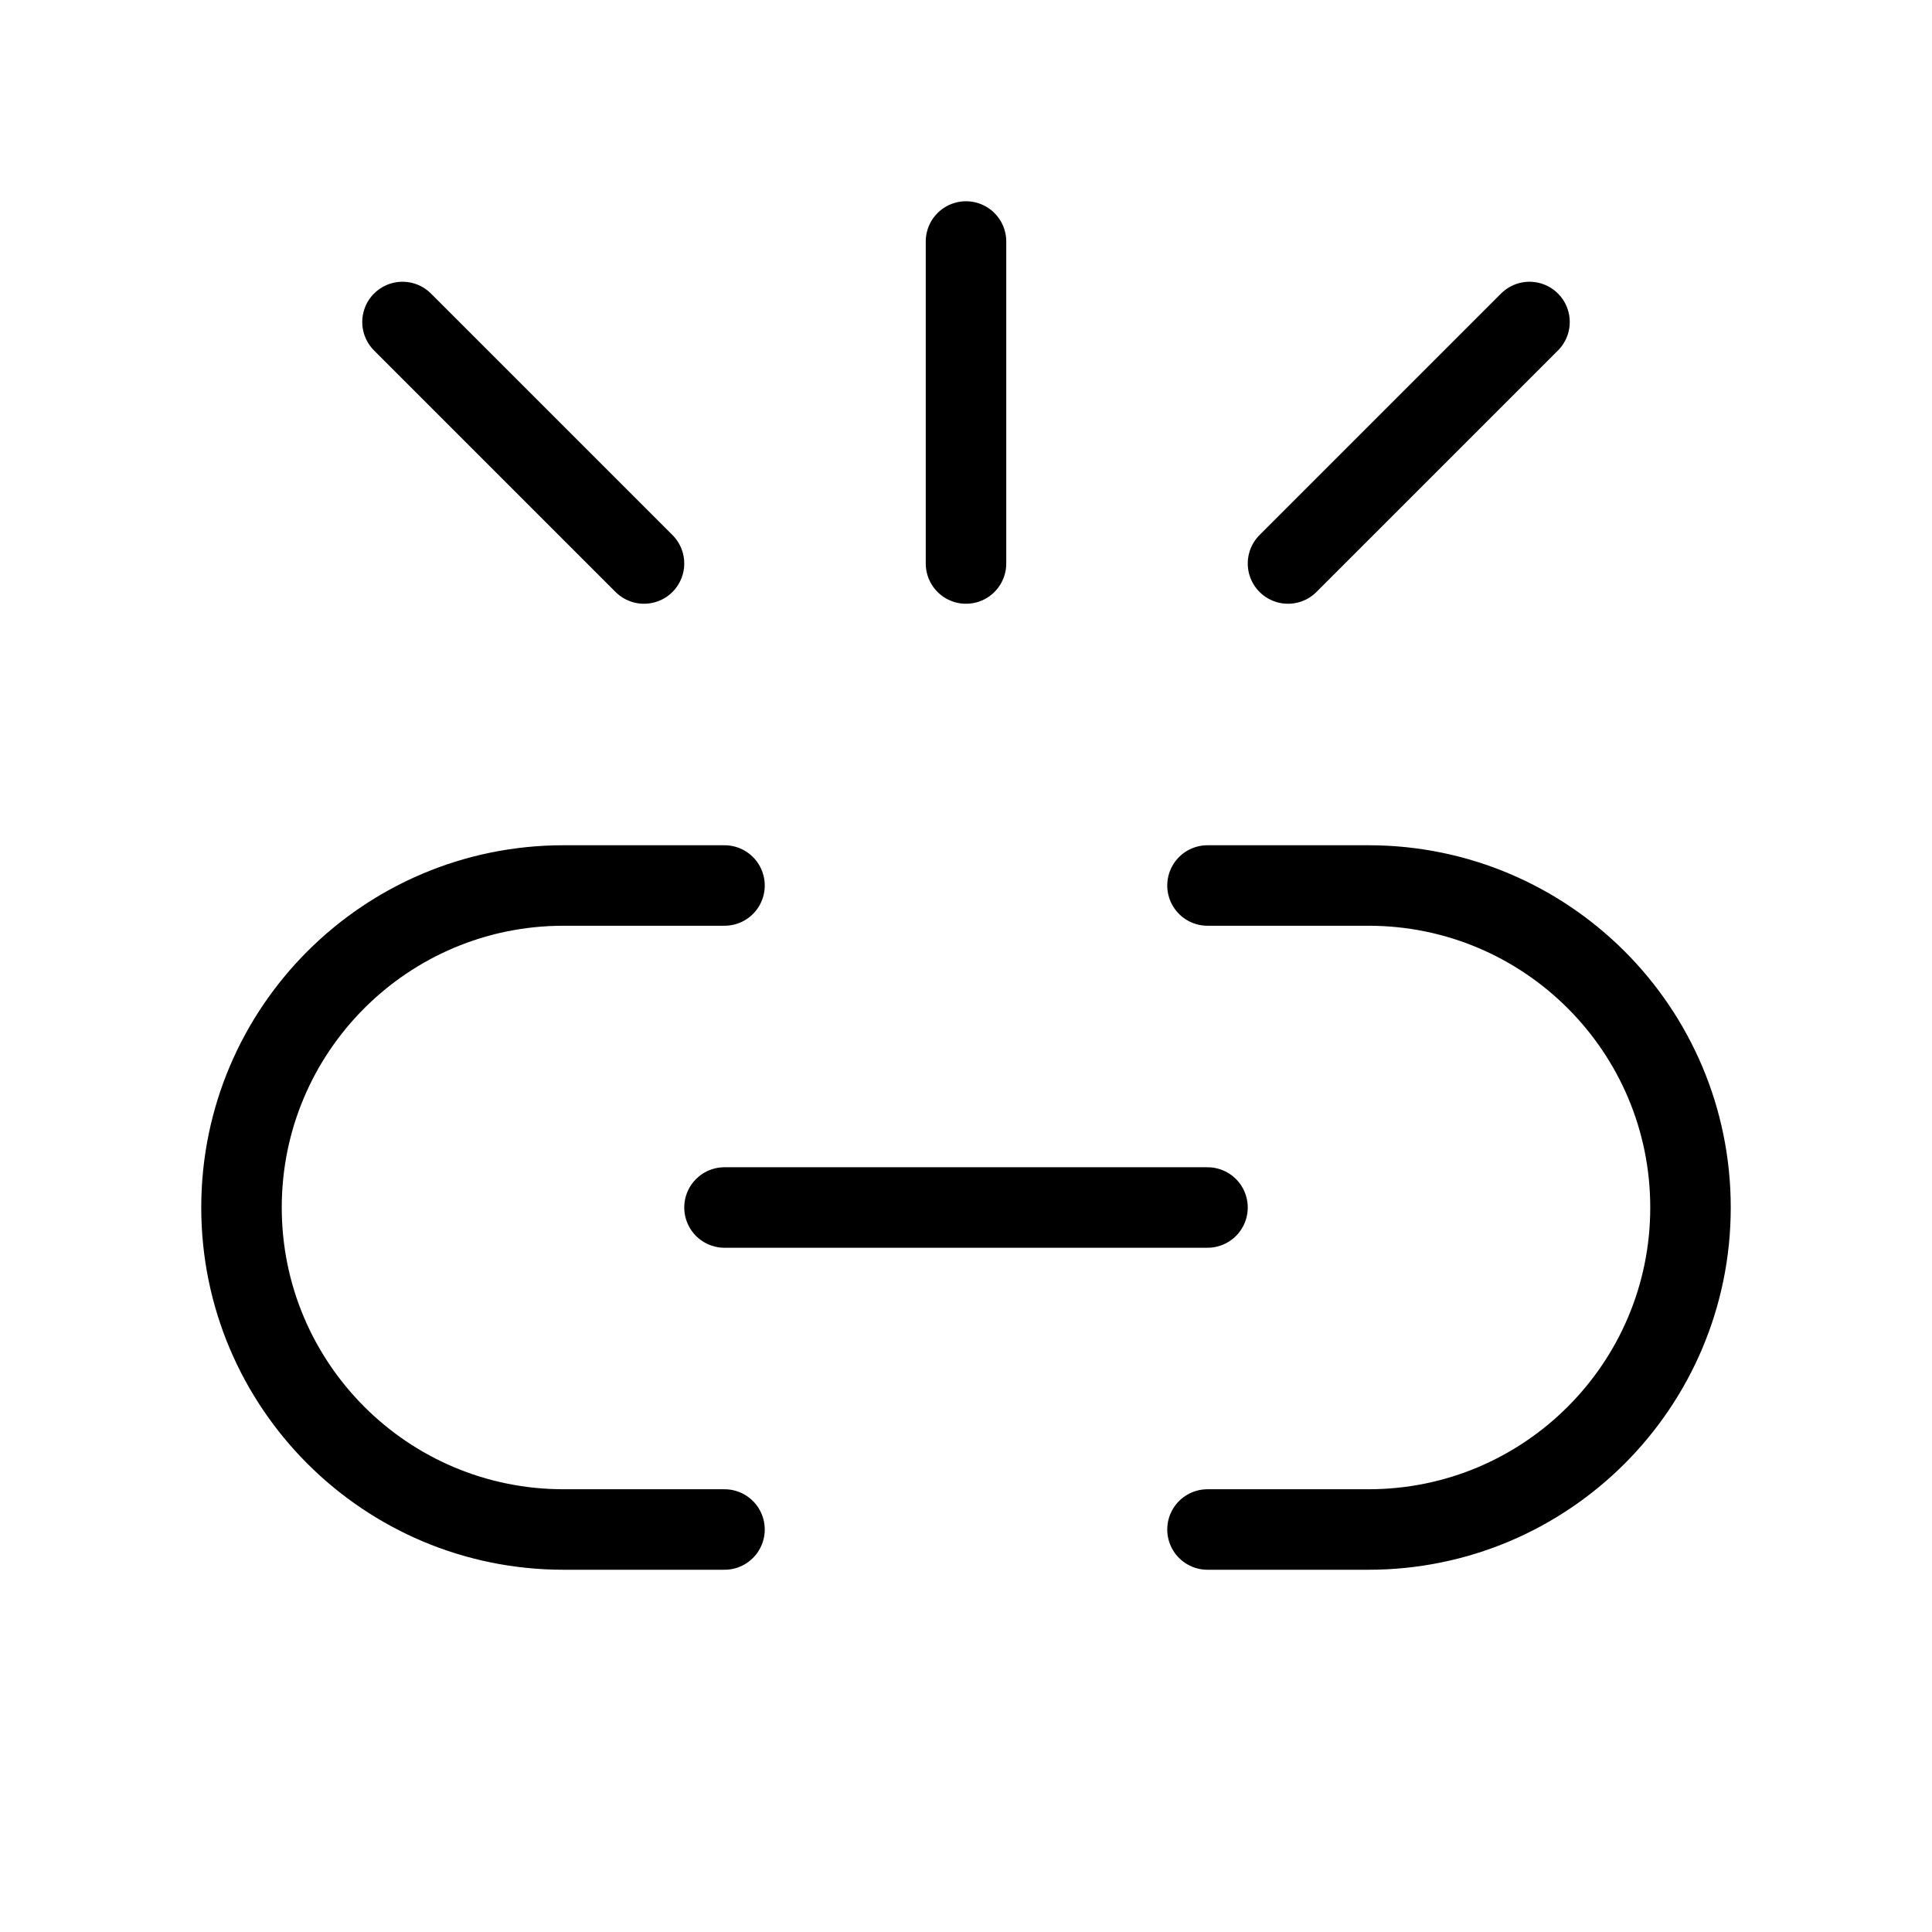 <svg width="24" height="24" viewBox="0 0 24 24" fill="none" xmlns="http://www.w3.org/2000/svg">
<path d="M9 11H7C4.791 11 3 12.791 3 15V15C3 17.209 4.791 19 7 19H9M15 11H17C19.209 11 21 12.791 21 15V15C21 17.209 19.209 19 17 19H15M9 15H15M12 7V3M8 7L5 4M16 7L19 4" stroke="black" stroke-linecap="round" stroke-linejoin="round"/>
</svg>
